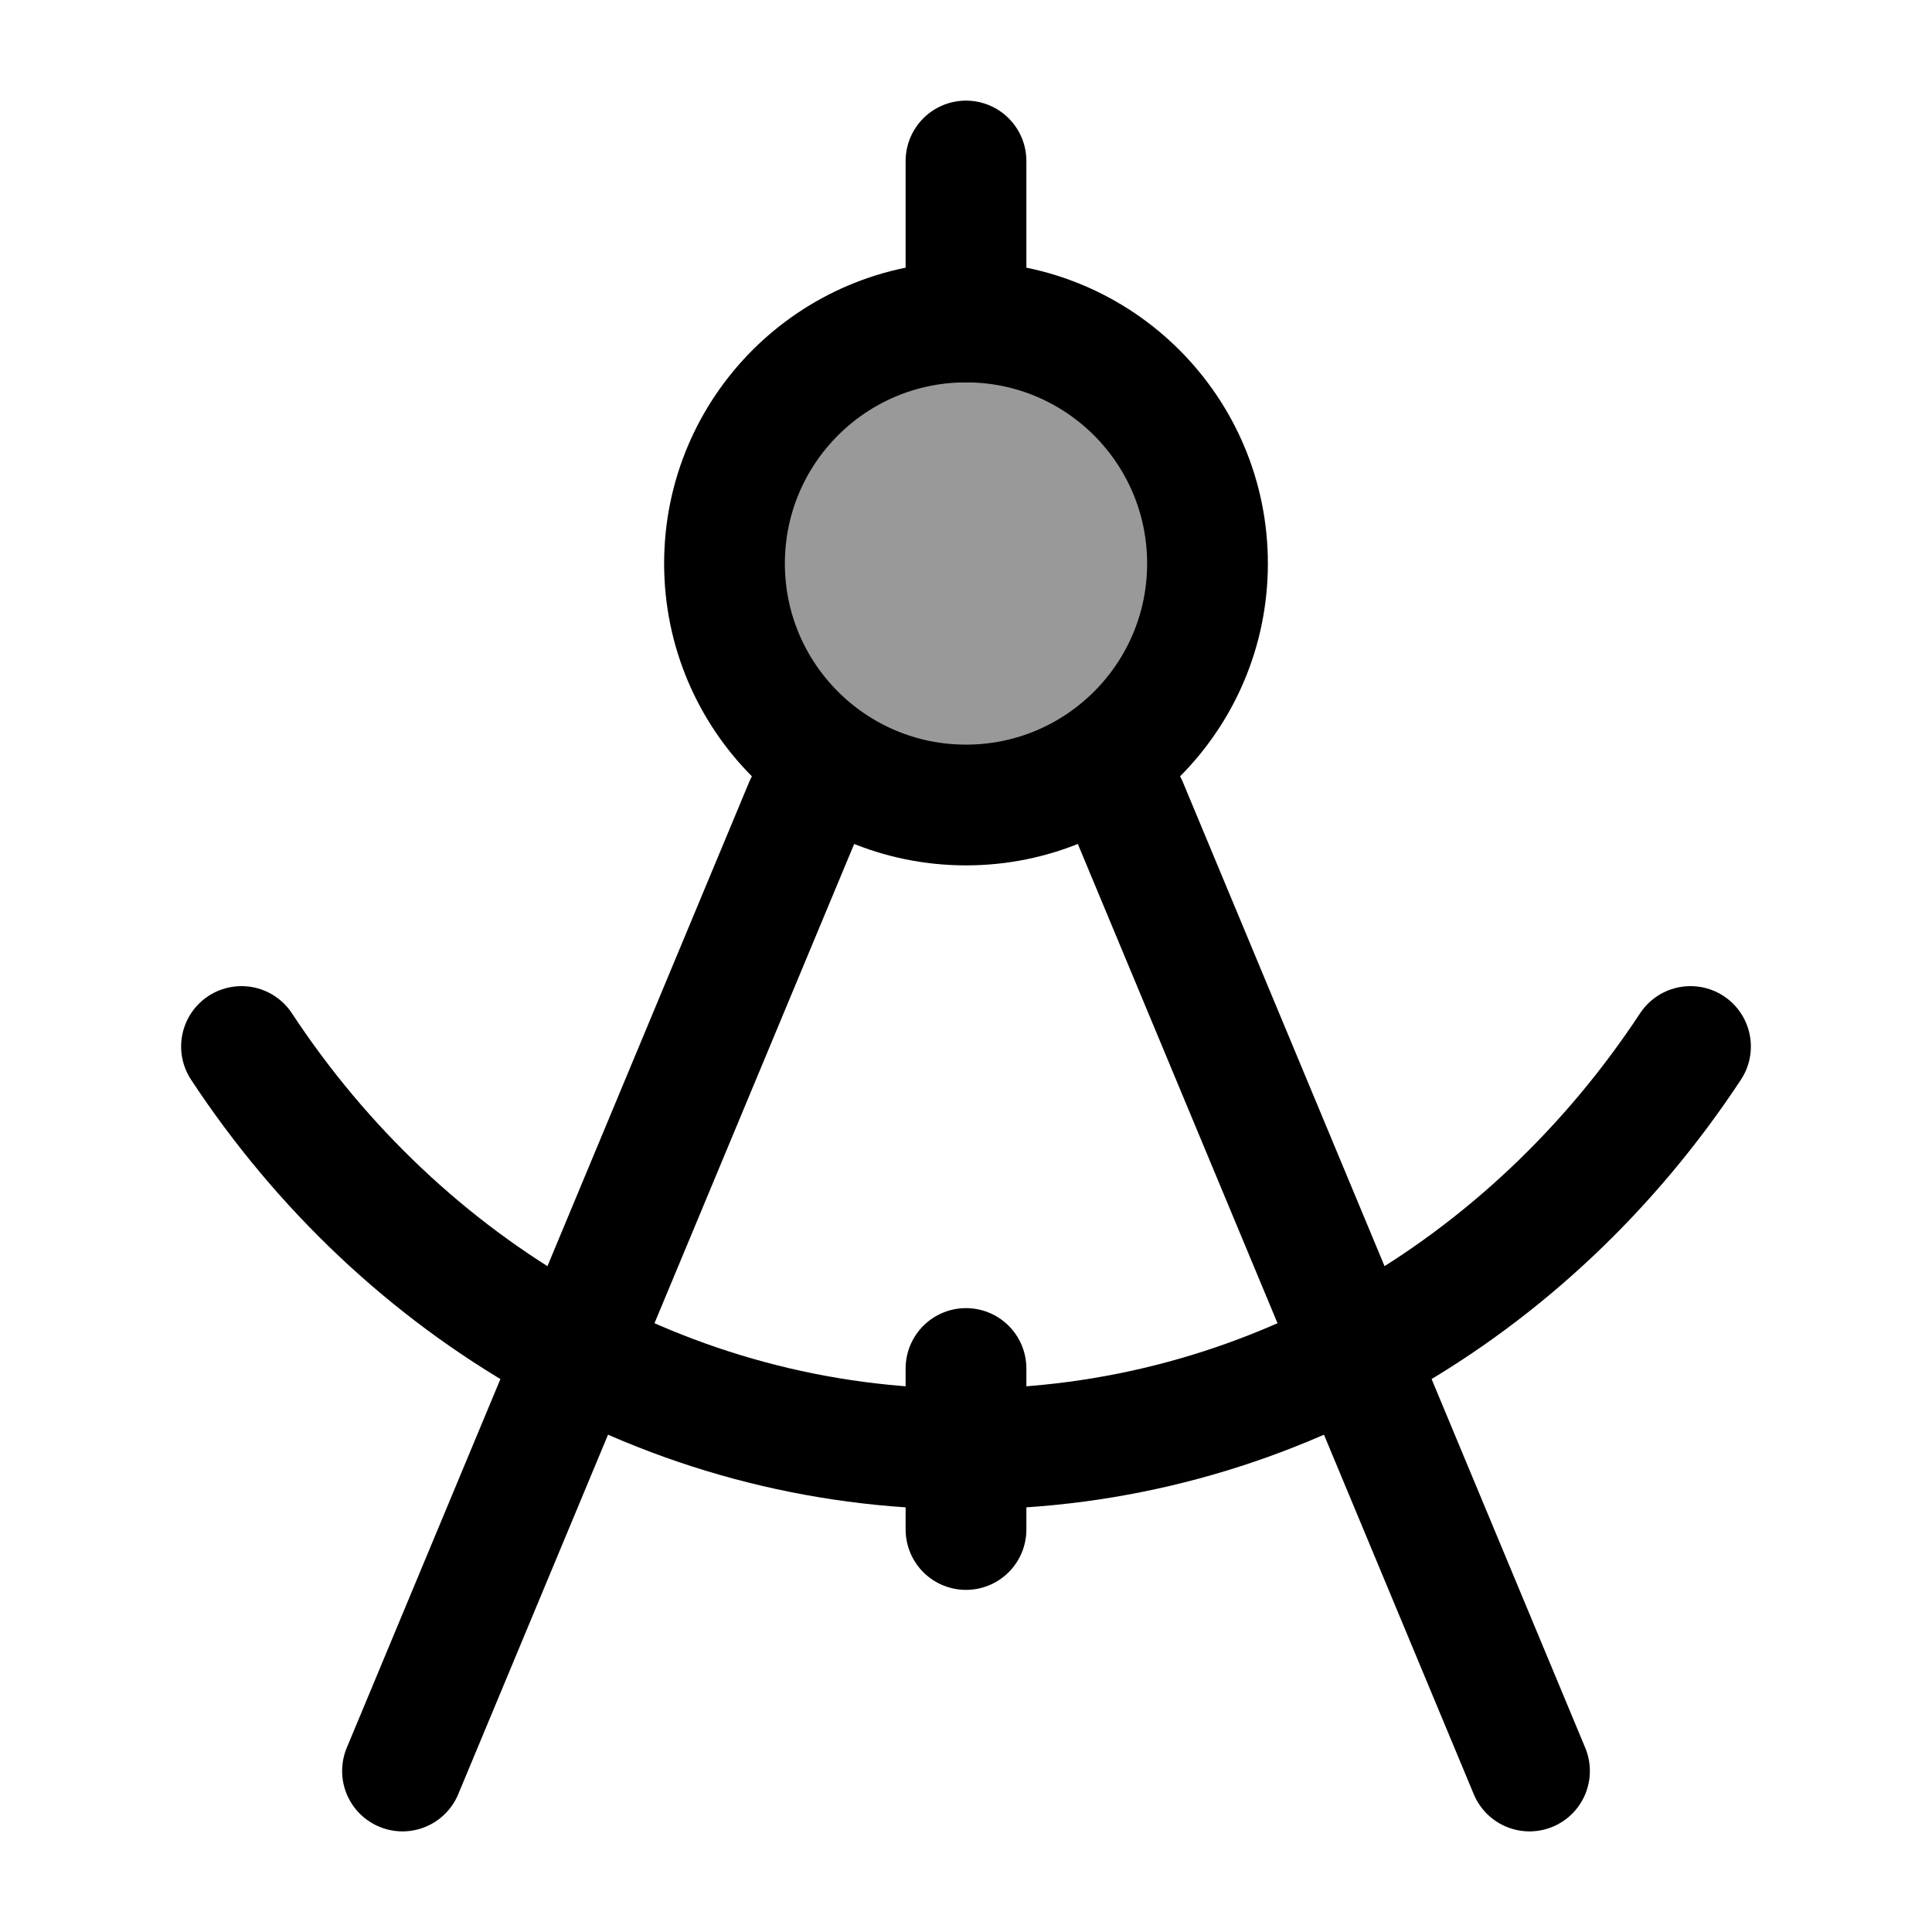 <svg width="24" height="24" viewBox="0 0 24 24" fill="none" xmlns="http://www.w3.org/2000/svg">
    <circle opacity="0.4" cx="12" cy="7" r="3" fill="currentColor"/>
    <path d="M10 10L5 22M14 10L19 22" stroke="currentColor" stroke-width="1.5" stroke-linecap="round" stroke-linejoin="round"/>
    <path d="M12 4L12 2" stroke="currentColor" stroke-width="1.5" stroke-linecap="round" stroke-linejoin="round"/>
    <circle cx="12" cy="7" r="3" stroke="currentColor" stroke-width="1.5"/>
    <path d="M3 13C4.991 16.024 8.28 18 12 18C15.72 18 19.009 16.024 21 13" stroke="currentColor" stroke-width="1.5" stroke-linecap="round"/>
    <path d="M12 17V19" stroke="currentColor" stroke-width="1.5" stroke-linecap="round" stroke-linejoin="round"/>
</svg>
